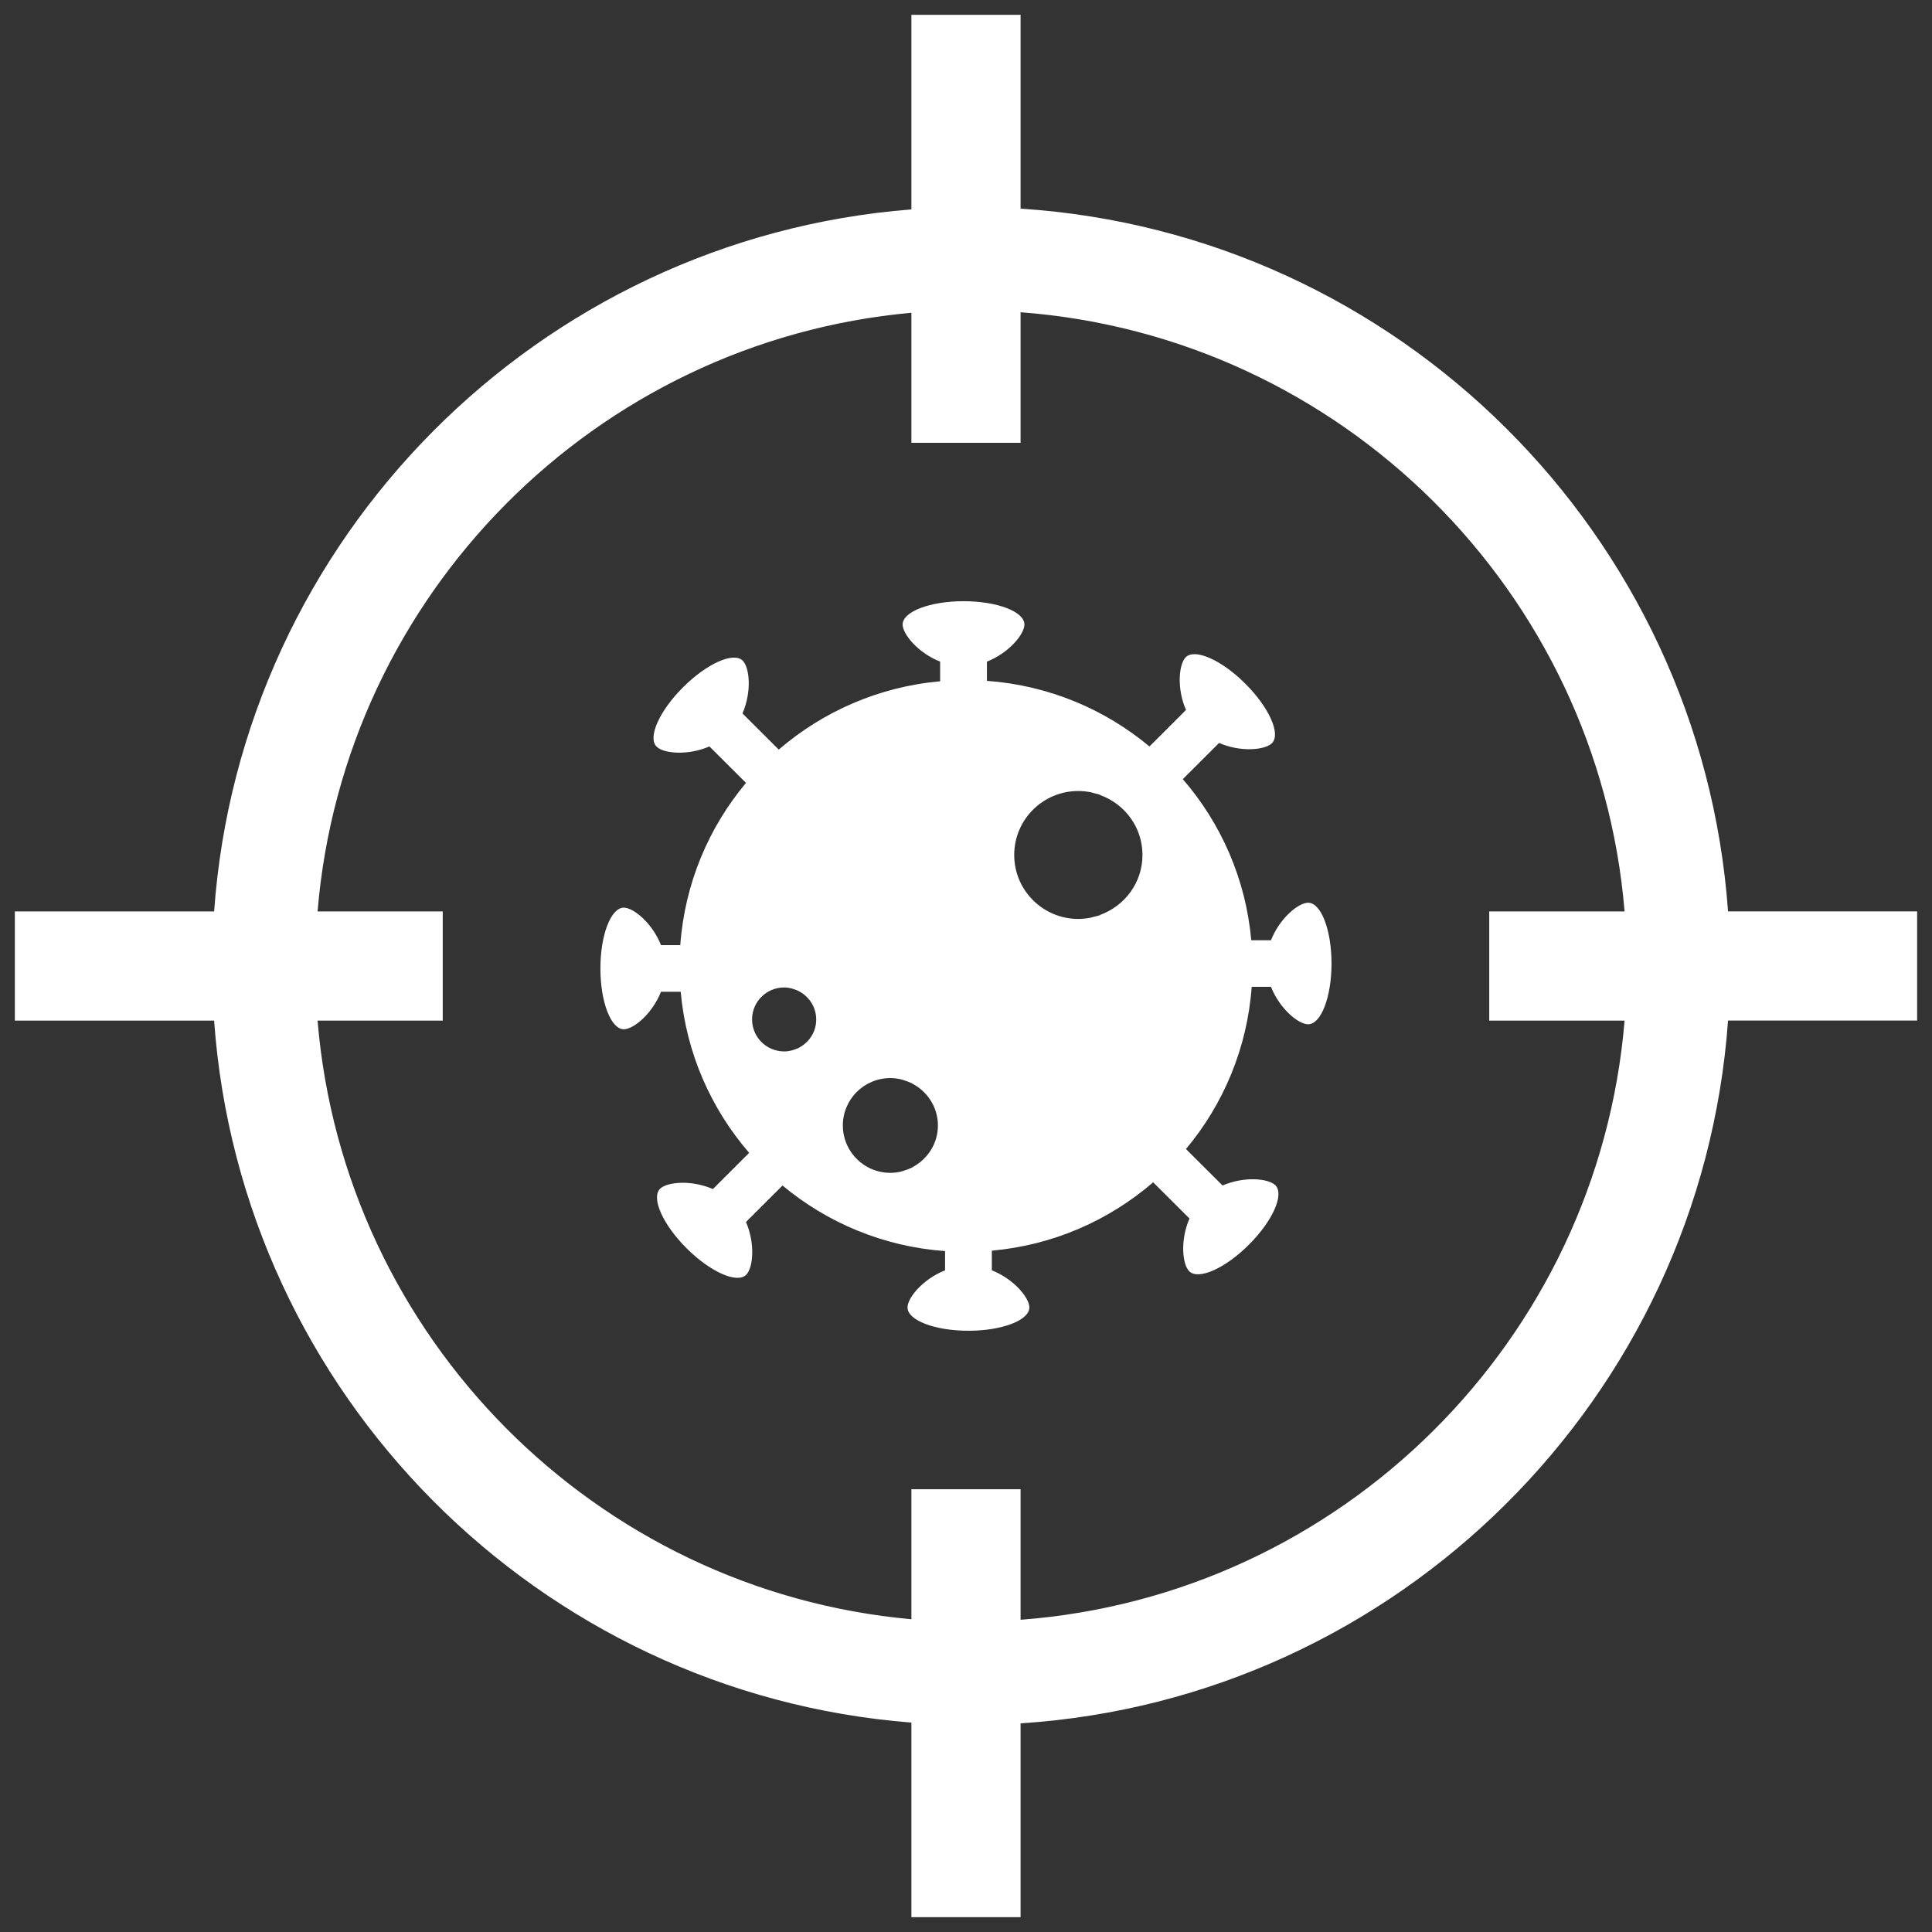 <?xml version="1.0" encoding="utf-8"?>
<!-- Generator: Adobe Illustrator 23.0.3, SVG Export Plug-In . SVG Version: 6.00 Build 0)  -->
<svg version="1.1" xmlns="http://www.w3.org/2000/svg" xmlns:xlink="http://www.w3.org/1999/xlink" x="0px" y="0px"
	 viewBox="0 0 76.252 76.252" enable-background="new 0 0 76.252 76.252" xml:space="preserve">
<rect x="0" y="0" width="76.252" height="76.252" fill="#333333" stroke="none"/>
<g>
	<path fill="#FFFFFF" d="M51.63,35.629c-0.385,0-1.125,0.612-1.467,1.481h-0.778
		c-0.216-2.422-1.198-4.622-2.702-6.358l1.431-1.429
		c0.858,0.373,1.814,0.28,2.086,0.01c0.36-0.36-0.11-1.411-1.049-2.348
		c-0.937-0.937-1.992-1.405-2.352-1.045c-0.272,0.271-0.363,1.227,0.009,2.081
		L45.367,29.462c-1.763-1.471-3.983-2.414-6.415-2.59v-0.759
		c0.869-0.343,1.48-1.083,1.48-1.465c0-0.508-1.075-0.92-2.402-0.92
		s-2.405,0.413-2.405,0.92c0,0.382,0.612,1.123,1.48,1.465v0.776
		c-2.423,0.216-4.627,1.196-6.369,2.696l-1.432-1.427
		c0.373-0.856,0.282-1.81,0.01-2.083c-0.36-0.358-1.413,0.11-2.352,1.047
		c-0.939,0.935-1.409,1.988-1.047,2.346c0.271,0.273,1.229,0.363,2.084-0.008
		l1.444,1.439c-1.473,1.761-2.417,3.974-2.594,6.403h-0.761
		c-0.342-0.869-1.084-1.479-1.467-1.479c-0.509,0-0.924,1.074-0.924,2.399
		c0,1.325,0.415,2.401,0.924,2.401c0.385,0,1.125-0.612,1.467-1.481h0.778
		c0.216,2.422,1.199,4.621,2.702,6.358l-1.431,1.429
		c-0.858-0.373-1.814-0.28-2.086-0.01c-0.36,0.36,0.11,1.411,1.047,2.348
		c0.939,0.937,1.994,1.405,2.354,1.045c0.271-0.271,0.363-1.227-0.01-2.083
		l1.443-1.439c1.763,1.469,3.981,2.412,6.415,2.588v0.759
		c-0.871,0.343-1.482,1.083-1.482,1.465c0,0.508,1.077,0.92,2.404,0.92
		s2.405-0.413,2.405-0.92c0-0.382-0.612-1.123-1.481-1.465v-0.776
		c2.424-0.216,4.627-1.197,6.367-2.698l1.434,1.429
		c-0.375,0.856-0.282,1.81-0.012,2.081c0.362,0.36,1.415-0.108,2.354-1.045
		c0.939-0.935,1.409-1.988,1.047-2.348c-0.271-0.271-1.229-0.362-2.084,0.009
		l-1.444-1.439c1.473-1.761,2.417-3.976,2.594-6.403h0.761
		c0.342,0.869,1.083,1.479,1.467,1.479c0.509,0,0.922-1.073,0.922-2.399
		S52.139,35.629,51.63,35.629z M31.527,41.354c0.002,0,0.003,0.002,0.003,0.004
		c-0.011,0.006-0.024,0.008-0.034,0.013c-0.059,0.026-0.122,0.049-0.184,0.068
		c-0.027,0.008-0.051,0.019-0.08,0.025c-0.091,0.021-0.186,0.034-0.284,0.034
		c-0.085,0-0.17-0.01-0.254-0.027c-0.577-0.117-1.011-0.627-1.011-1.236
		c0-0.522,0.318-0.971,0.772-1.162c0.151-0.064,0.318-0.1,0.492-0.1
		c0.099,0,0.193,0.013,0.284,0.036c0.028,0.006,0.055,0.015,0.081,0.025
		c0.062,0.019,0.122,0.04,0.18,0.066c0.011,0.006,0.024,0.008,0.036,0.015
		c-0.001,0-0.001,0.002-0.003,0.004c0.407,0.208,0.689,0.628,0.689,1.117
		C32.216,40.726,31.934,41.144,31.527,41.354z M36.005,46.072
		c0.002,0,0.004,0.002,0.007,0.004c-0.017,0.01-0.04,0.013-0.057,0.023
		c-0.087,0.042-0.178,0.074-0.271,0.102c-0.042,0.013-0.079,0.028-0.121,0.038
		c-0.136,0.032-0.276,0.051-0.422,0.051c-0.26,0-0.506-0.053-0.729-0.146
		c-0.674-0.286-1.147-0.95-1.147-1.725c0-0.517,0.21-0.984,0.549-1.323
		c0.341-0.337,0.808-0.547,1.327-0.547c0.146,0,0.286,0.019,0.422,0.051
		c0.042,0.01,0.08,0.025,0.12,0.038c0.094,0.029,0.186,0.061,0.272,0.102
		c0.017,0.009,0.04,0.013,0.057,0.023c-0.003,0-0.005,0.004-0.007,0.004
		c0.598,0.312,1.013,0.932,1.013,1.653S36.603,45.758,36.005,46.072z
		 M43.417,36.11c0.006,0,0.01,0.004,0.013,0.006
		c-0.076,0.026-0.157,0.044-0.236,0.062c-0.051,0.013-0.101,0.032-0.154,0.042
		c-0.155,0.03-0.316,0.049-0.48,0.049c-1.397,0-2.531-1.13-2.531-2.526
		s1.134-2.524,2.531-2.524c0.165,0,0.325,0.019,0.48,0.047
		c0.053,0.011,0.101,0.028,0.15,0.042c0.082,0.019,0.163,0.036,0.24,0.064
		c-0.003,0-0.007,0.004-0.013,0.006c0.975,0.35,1.674,1.272,1.674,2.365
		S44.392,35.757,43.417,36.11z"/>
	<path fill="#FFFFFF" d="M68.202,35.972c-1.062-14.873-13.022-26.772-27.922-27.737V0.586
		h-4.309v7.679C21.26,9.416,9.505,21.233,8.451,35.972H0.586v4.309h7.865
		c1.053,14.739,12.809,26.556,27.52,27.706v7.679h4.309v-7.649
		c14.899-0.964,26.859-12.864,27.922-27.737h7.463v-4.309H68.202z M64.119,40.28
		c-1.047,12.63-11.182,22.697-23.839,23.649v-5.152h-4.309v5.132
		c-12.47-1.131-22.401-11.131-23.437-23.628h4.94v-4.309h-4.94
		c1.036-12.497,10.967-22.498,23.437-23.628v5.132h4.309v-5.152
		c12.657,0.951,22.792,11.019,23.839,23.649h-5.342v4.309H64.119z"/>
</g>
</svg>
